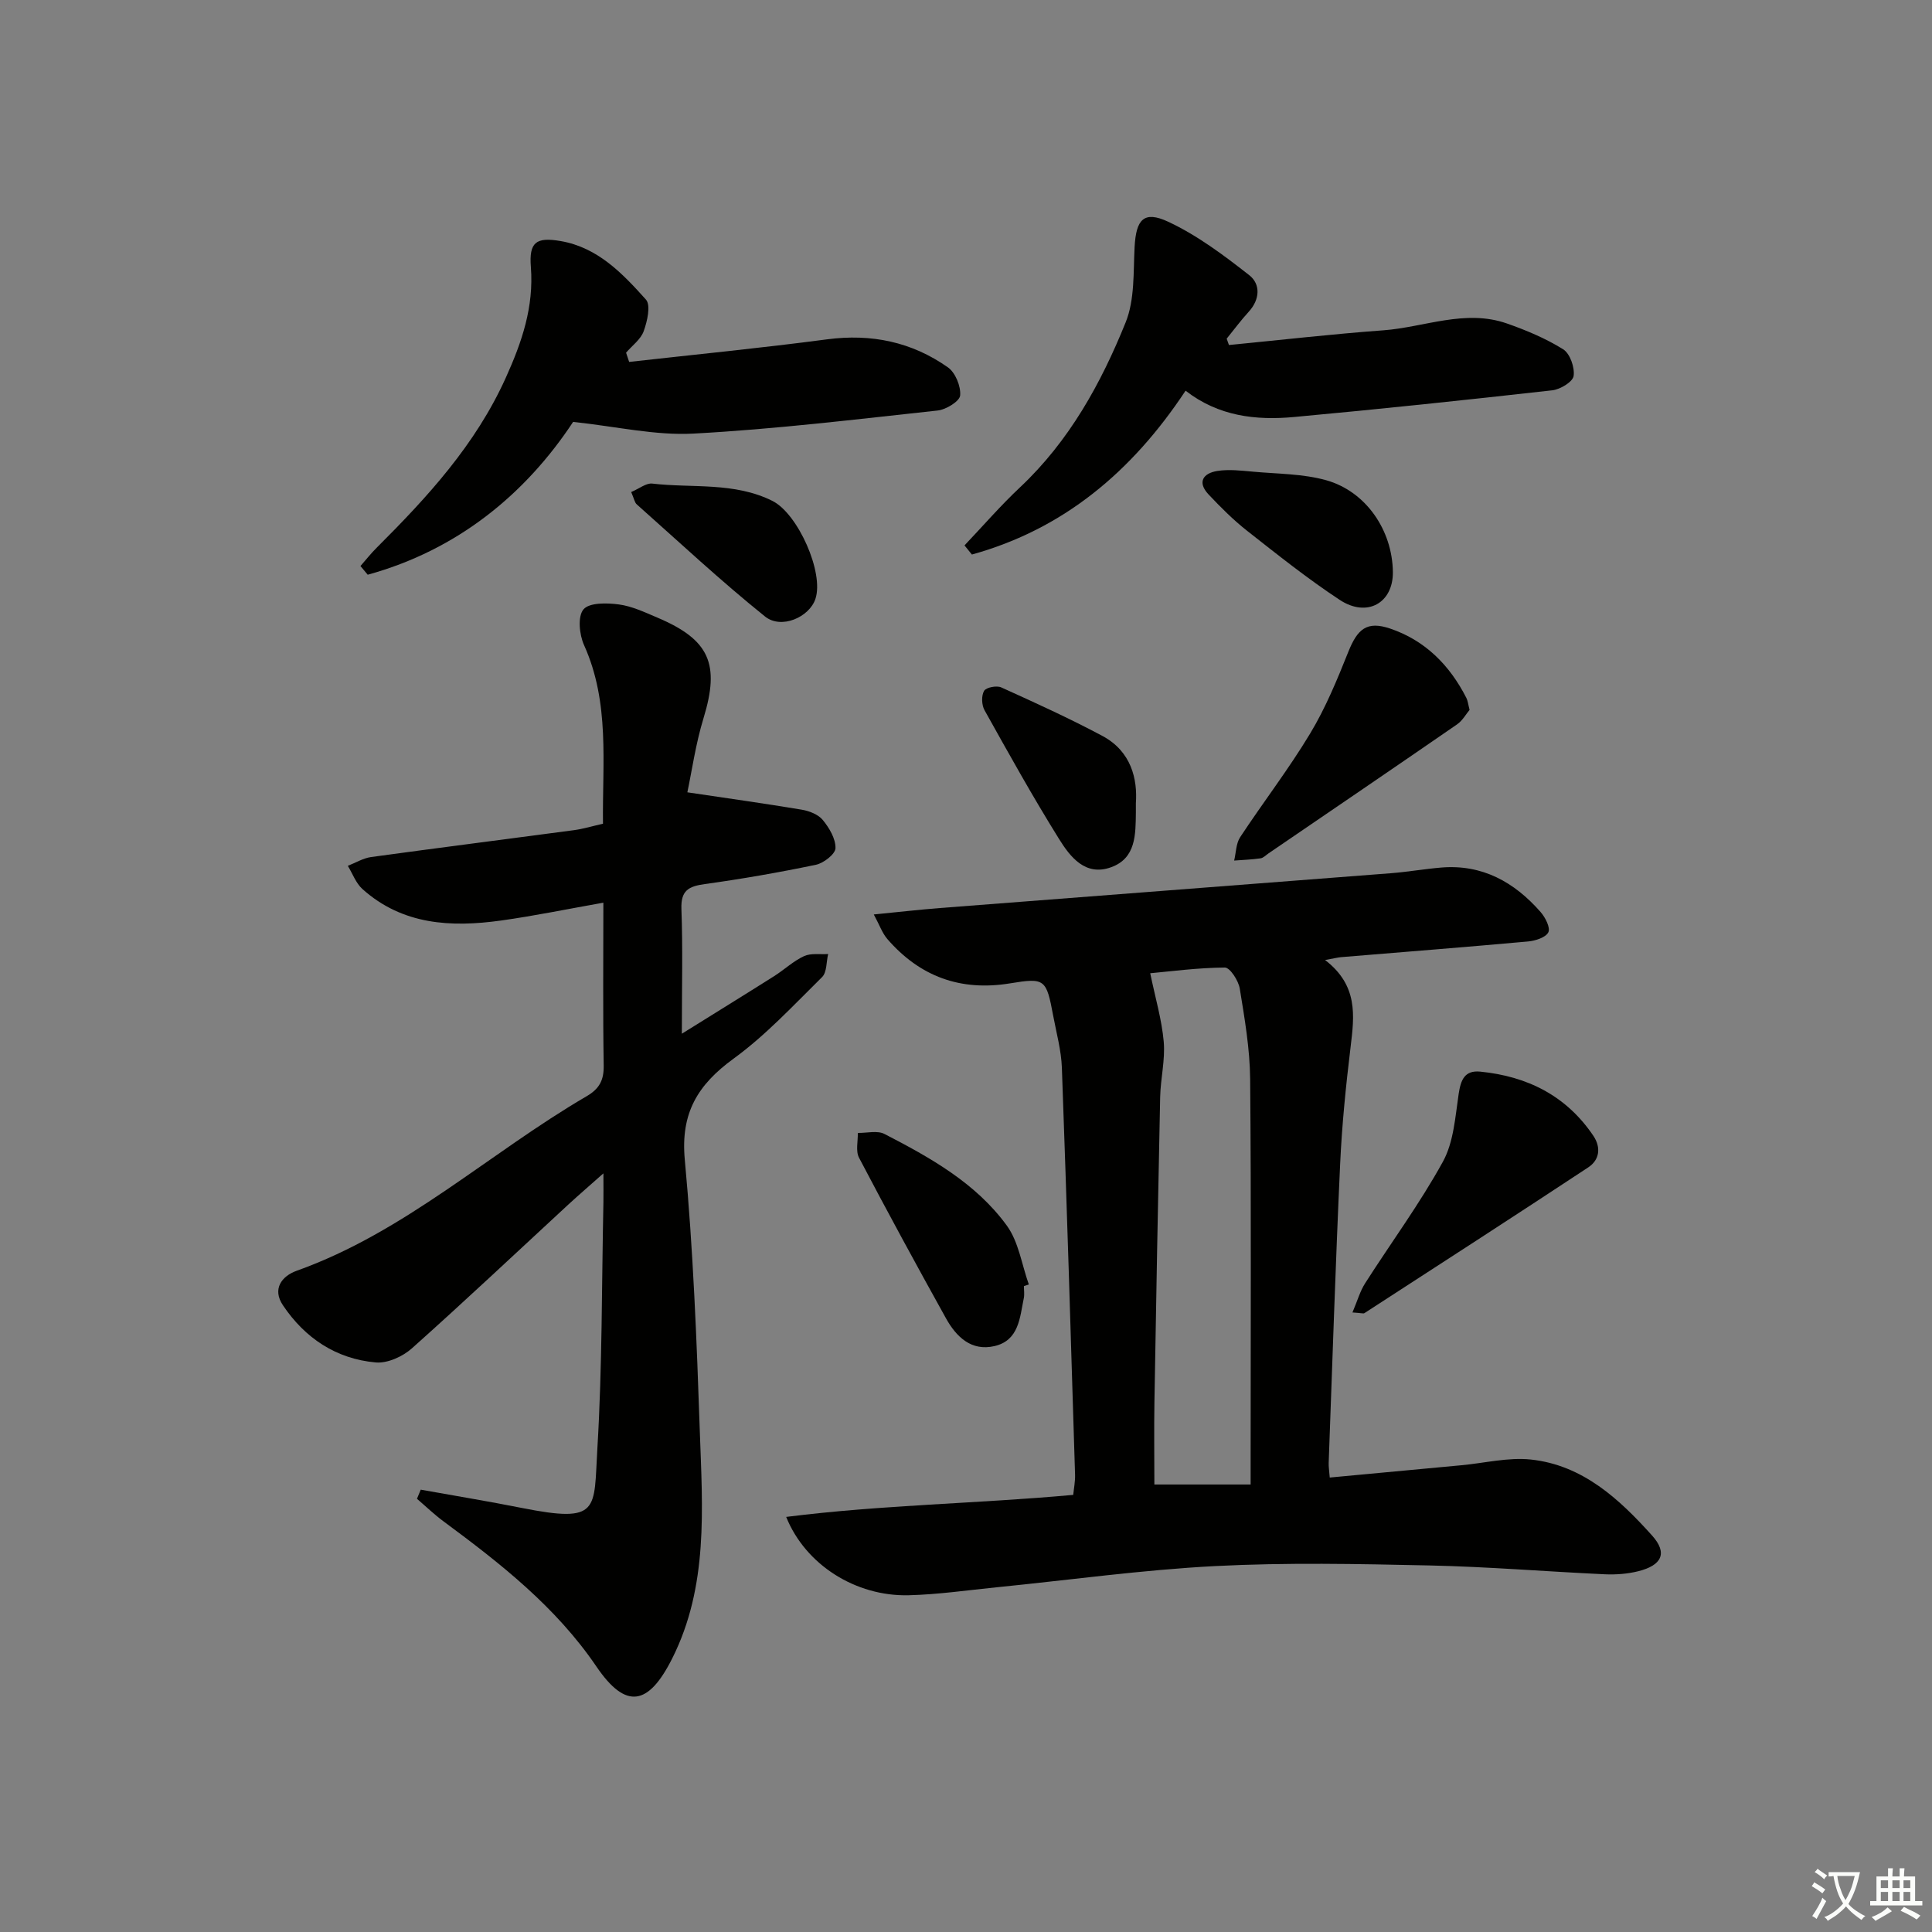 <svg enable-background="new 0 0 400 400" viewBox="0 0 400 400" xmlns="http://www.w3.org/2000/svg"><rect x="0" y="0" width="400" height="400" fill="#808080" stroke="none"/><path d="m377.9 391.2c-.2.3-.4.5-.6.8-.7-.6-1.4-1-2.2-1.5.2-.3.4-.5.5-.8.6.4 1.4.8 2.3 1.5zm-1.8 6.1c-.2-.2-.5-.4-.9-.6.4-.6.8-1.2 1.2-1.9s.7-1.3.9-1.9c.3.3.5.5.8.7-.7 1.3-1.4 2.6-2 3.7zm2.2-9c-.3.3-.5.5-.6.8-.6-.6-1.3-1.1-2-1.5.3-.3.5-.5.6-.7.6.5 1.3.9 2 1.4zm.3.2v-.9h2 4.5c-.3 1.3-.6 2.5-1 3.6s-.9 2.1-1.4 3c.4.5 1 1 1.6 1.4s1.2.8 1.9 1.1c-.3.2-.5.4-.8.8-.4-.3-1-.7-1.6-1.2s-1.2-1.1-1.6-1.6c-.5.6-1.1 1.1-1.7 1.6s-1.4.9-2.1 1.4c-.1-.3-.3-.5-.7-.8.6-.2 1.2-.5 1.9-1s1.4-1.1 2-1.8c-.5-.8-.9-1.6-1.2-2.5s-.6-2-.8-3.2c-.4.1-.7.1-1 .1zm2.5 2.7c.3 1 .7 1.7 1 2.2.3-.5.6-1.1 1-2s.6-1.9.9-3h-3.2-.4c.1.9.3 1.8.7 2.8z" fill="#fbfcfa"/><path d="m396.5 388.5v1.5 3.6h1.5v.9c-.4 0-1 0-1.7 0h-7.9c-.5 0-.9 0-1.2 0v-.9h1.3v-3.5c0-.7 0-1.2 0-1.6h2.4c0-.8 0-1.4 0-1.7h1c0 .3-.1.8-.1 1.7h1.5c0-.8 0-1.4 0-1.7h1c0 .3-.1.9-.1 1.7zm-8.2 9.2c-.2-.3-.5-.5-.8-.8.8-.3 1.4-.6 1.9-.9s1-.7 1.4-1.1c.3.3.6.5.9.8-1.6 1-2.8 1.6-3.4 2zm2.6-6.8v-1.6h-1.5v1.6zm0 2.7v-1.9h-1.5v1.9zm2.4-2.7v-1.6h-1.5v1.6zm0 2.7v-1.9h-1.5v1.9zm.2 2 .7-.8c.4.2.9.5 1.6.8s1.3.7 1.8 1c-.3.3-.5.6-.8.8-.4-.3-1.5-1-3.3-1.8zm2-4.7v-1.6h-1.4v1.6zm0 2.7v-1.9h-1.4v1.9z" fill="#fbfcfa"/><g fill="#010100"><path d="m274.34 198.76c6.87 5.27 6.07 11.52 5.29 17.97-.98 8.08-1.8 16.2-2.17 24.32-.95 20.6-1.61 41.22-2.37 61.83-.03.8.11 1.61.22 3.03 9.25-.86 18.27-1.71 27.29-2.55 4.79-.45 9.66-1.67 14.34-1.18 10.73 1.14 18.31 8.17 25.11 15.74 3.27 3.64 2.01 6.17-2.88 7.39-2.21.55-4.6.73-6.89.63-12.12-.56-24.23-1.57-36.35-1.83-14.78-.32-29.61-.63-44.36.13-15.07.78-30.08 2.88-45.12 4.38-6.11.61-12.22 1.51-18.34 1.66-10.92.26-21.33-6.27-25.34-16.22 19.78-2.5 39.42-2.74 59.43-4.56.13-1.32.42-2.75.38-4.17-.86-28.09-1.71-56.18-2.73-84.26-.13-3.61-1.13-7.19-1.8-10.78-1.42-7.58-1.69-7.89-8.91-6.7-10.25 1.69-18.69-1.4-25.42-9.17-1.07-1.24-1.63-2.92-2.81-5.09 5.21-.51 9.44-1 13.68-1.33 31.13-2.42 62.26-4.79 93.39-7.21 3.47-.27 6.92-.88 10.39-1.17 8.52-.72 15.16 3.01 20.58 9.19.98 1.11 2.08 3.26 1.62 4.2-.52 1.08-2.68 1.77-4.19 1.91-12.91 1.17-25.83 2.18-38.75 3.25-.63.06-1.25.22-3.29.59zm-35.34 108.59h19.93c0-2.47 0-4.29 0-6.11 0-25.95.13-51.9-.1-77.85-.06-6.25-1.14-12.52-2.15-18.72-.27-1.65-2.03-4.36-3.09-4.35-5.63.04-11.26.8-15.45 1.18 1.07 5.17 2.4 9.64 2.8 14.19.32 3.75-.65 7.59-.74 11.39-.45 21.1-.83 42.21-1.19 63.31-.09 5.62-.01 11.23-.01 16.96z"/><path d="m87.11 308.42c6.97 1.25 13.96 2.4 20.91 3.78 16.33 3.24 14.89.43 15.66-12.32 1.02-16.93.89-33.93 1.25-50.91.03-1.61 0-3.23 0-6.04-2.97 2.64-5.17 4.53-7.3 6.49-10.76 9.94-21.42 19.99-32.35 29.74-1.9 1.7-5.05 3.13-7.47 2.92-8.21-.72-14.68-5.04-19.24-11.85-2.24-3.34-.27-6.01 2.85-7.13 22.47-8.02 39.87-24.37 60.04-36.14 2.64-1.54 3.58-3.32 3.53-6.37-.18-10.97-.07-21.95-.07-33.7-7.36 1.3-14.26 2.73-21.21 3.7-10.32 1.43-20.35.92-28.66-6.51-1.36-1.22-2.05-3.2-3.04-4.82 1.61-.62 3.17-1.59 4.83-1.82 13.98-1.92 27.98-3.69 41.97-5.56 1.94-.26 3.83-.84 6.03-1.34-.15-12.56 1.46-25.05-3.92-36.98-.98-2.17-1.35-5.93-.12-7.39 1.2-1.43 4.85-1.36 7.31-1.03 2.73.36 5.38 1.62 7.97 2.72 10.88 4.6 12.99 9.65 9.58 20.82-1.63 5.33-2.41 10.91-3.35 15.36 8.28 1.23 15.98 2.31 23.65 3.59 1.57.26 3.44.98 4.39 2.14 1.34 1.63 2.67 3.87 2.63 5.83-.03 1.22-2.44 3.1-4.05 3.44-7.62 1.59-15.3 2.93-23.02 4-3.34.46-4.97 1.32-4.83 5.15.3 8.13.09 16.28.09 25.83 6.91-4.31 13.02-8.07 19.09-11.91 2.11-1.33 3.97-3.12 6.2-4.15 1.43-.66 3.32-.33 5-.44-.39 1.62-.25 3.78-1.26 4.78-5.92 5.83-11.64 12.02-18.32 16.88-7.43 5.41-11 11.26-10.1 20.93 1.74 18.69 2.47 37.48 3.11 56.25.55 15.92 1.81 32.03-5.72 47.01-4.92 9.8-9.6 10.62-15.68 1.68-8.44-12.41-19.88-21.35-31.68-30.08-1.92-1.42-3.66-3.1-5.48-4.66.27-.62.53-1.26.78-1.89z"/><path d="m254.44 71.43c10.64-1.03 21.27-2.26 31.94-3.04 8.53-.63 16.94-4.44 25.6-1.42 4.03 1.41 8.06 3.1 11.66 5.35 1.42.89 2.42 3.77 2.16 5.53-.18 1.21-2.77 2.78-4.42 2.96-17.81 2-35.64 3.89-53.49 5.53-7.87.72-15.6-.14-22.43-5.45-11.13 16.83-25.35 28.69-44.24 33.92-.51-.63-1.02-1.26-1.53-1.89 3.82-4.02 7.46-8.24 11.5-12.03 10.18-9.57 16.76-21.5 21.87-34.16 1.9-4.71 1.57-10.39 1.85-15.65.31-5.63 1.9-7.54 6.98-5.16 6.01 2.81 11.49 6.93 16.75 11.05 2.36 1.85 2.25 5-.1 7.57-1.62 1.77-3.05 3.71-4.57 5.58.16.42.32.87.47 1.31z"/><path d="m130.26 74.93c13.65-1.53 27.33-2.87 40.95-4.67 9.2-1.22 17.57.53 25.05 5.8 1.54 1.09 2.7 3.92 2.53 5.82-.11 1.2-2.91 2.92-4.64 3.11-16.83 1.82-33.66 3.87-50.55 4.78-7.92.43-15.97-1.47-24.94-2.42-9.86 14.93-23.92 26.52-42.53 31.64-.5-.6-1-1.2-1.5-1.8 1.12-1.27 2.17-2.61 3.37-3.8 10.51-10.49 20.44-21.29 26.7-35.14 3.37-7.45 5.85-14.71 5.21-22.98-.4-5.12 1.07-6.24 6.17-5.36 7.68 1.32 12.81 6.71 17.65 12.11 1.05 1.17.28 4.5-.46 6.55-.61 1.7-2.39 2.98-3.65 4.45.21.63.43 1.27.64 1.91z"/><path d="m280.01 271.73c1.03-2.42 1.57-4.4 2.63-6.05 5.36-8.4 11.31-16.46 16.1-25.17 2.23-4.06 2.55-9.26 3.26-14.02.44-2.9 1.22-4.94 4.47-4.62 9.73.96 17.8 4.98 23.4 13.26 1.66 2.46 1.3 5.02-1.05 6.57-15.38 10.15-30.87 20.15-46.33 30.17-.22.14-.64-.03-2.48-.14z"/><path d="m304.26 146.97c-.74.88-1.47 2.24-2.6 3.01-12.97 8.95-26 17.81-39.01 26.69-.55.37-1.08.96-1.68 1.04-1.8.26-3.63.32-5.45.46.39-1.63.38-3.53 1.24-4.84 4.75-7.21 10.04-14.07 14.49-21.46 3.2-5.31 5.6-11.15 7.91-16.93 1.9-4.73 3.84-6.42 8.63-4.81 7.25 2.44 12.35 7.58 15.8 14.36.3.58.36 1.28.67 2.48z"/><path d="m211.99 266.27c0 .83.14 1.69-.02 2.49-.83 4.03-1 8.75-6.06 9.93-4.8 1.12-7.91-1.9-10.04-5.72-6.13-11.03-12.16-22.11-18.02-33.28-.72-1.38-.2-3.41-.25-5.13 1.85.04 4.03-.55 5.51.21 9.49 4.9 18.92 10.16 25.33 18.96 2.47 3.38 3.1 8.1 4.57 12.21-.33.11-.67.22-1.02.33z"/><path d="m235.17 166.3v1.92c-.06 4.54.04 9.46-5.12 11.33-5.35 1.94-8.49-2.15-10.81-5.89-5.42-8.7-10.41-17.67-15.41-26.63-.6-1.08-.67-3-.08-4 .42-.72 2.6-1.14 3.55-.71 7.05 3.19 14.11 6.4 20.93 10.04 6.05 3.23 7.29 9.03 6.94 13.94z"/><path d="m288.38 118.43c.07 6.41-5.34 9.51-11.02 5.76-6.65-4.38-12.91-9.38-19.18-14.31-2.86-2.25-5.46-4.86-7.96-7.51-2.4-2.55-1.11-4.4 1.8-4.86 2.39-.38 4.91-.08 7.36.14 5.09.47 10.35.42 15.21 1.78 8.28 2.34 13.69 10.41 13.79 19z"/><path d="m130.68 101.87c1.72-.73 3.11-1.89 4.35-1.75 8.33.97 16.99-.37 24.91 3.6 5.26 2.64 10.71 14.85 8.88 20.29-1.26 3.76-7.05 6.35-10.43 3.63-9.16-7.36-17.76-15.4-26.55-23.21-.45-.39-.55-1.17-1.16-2.56z"/></g></svg>